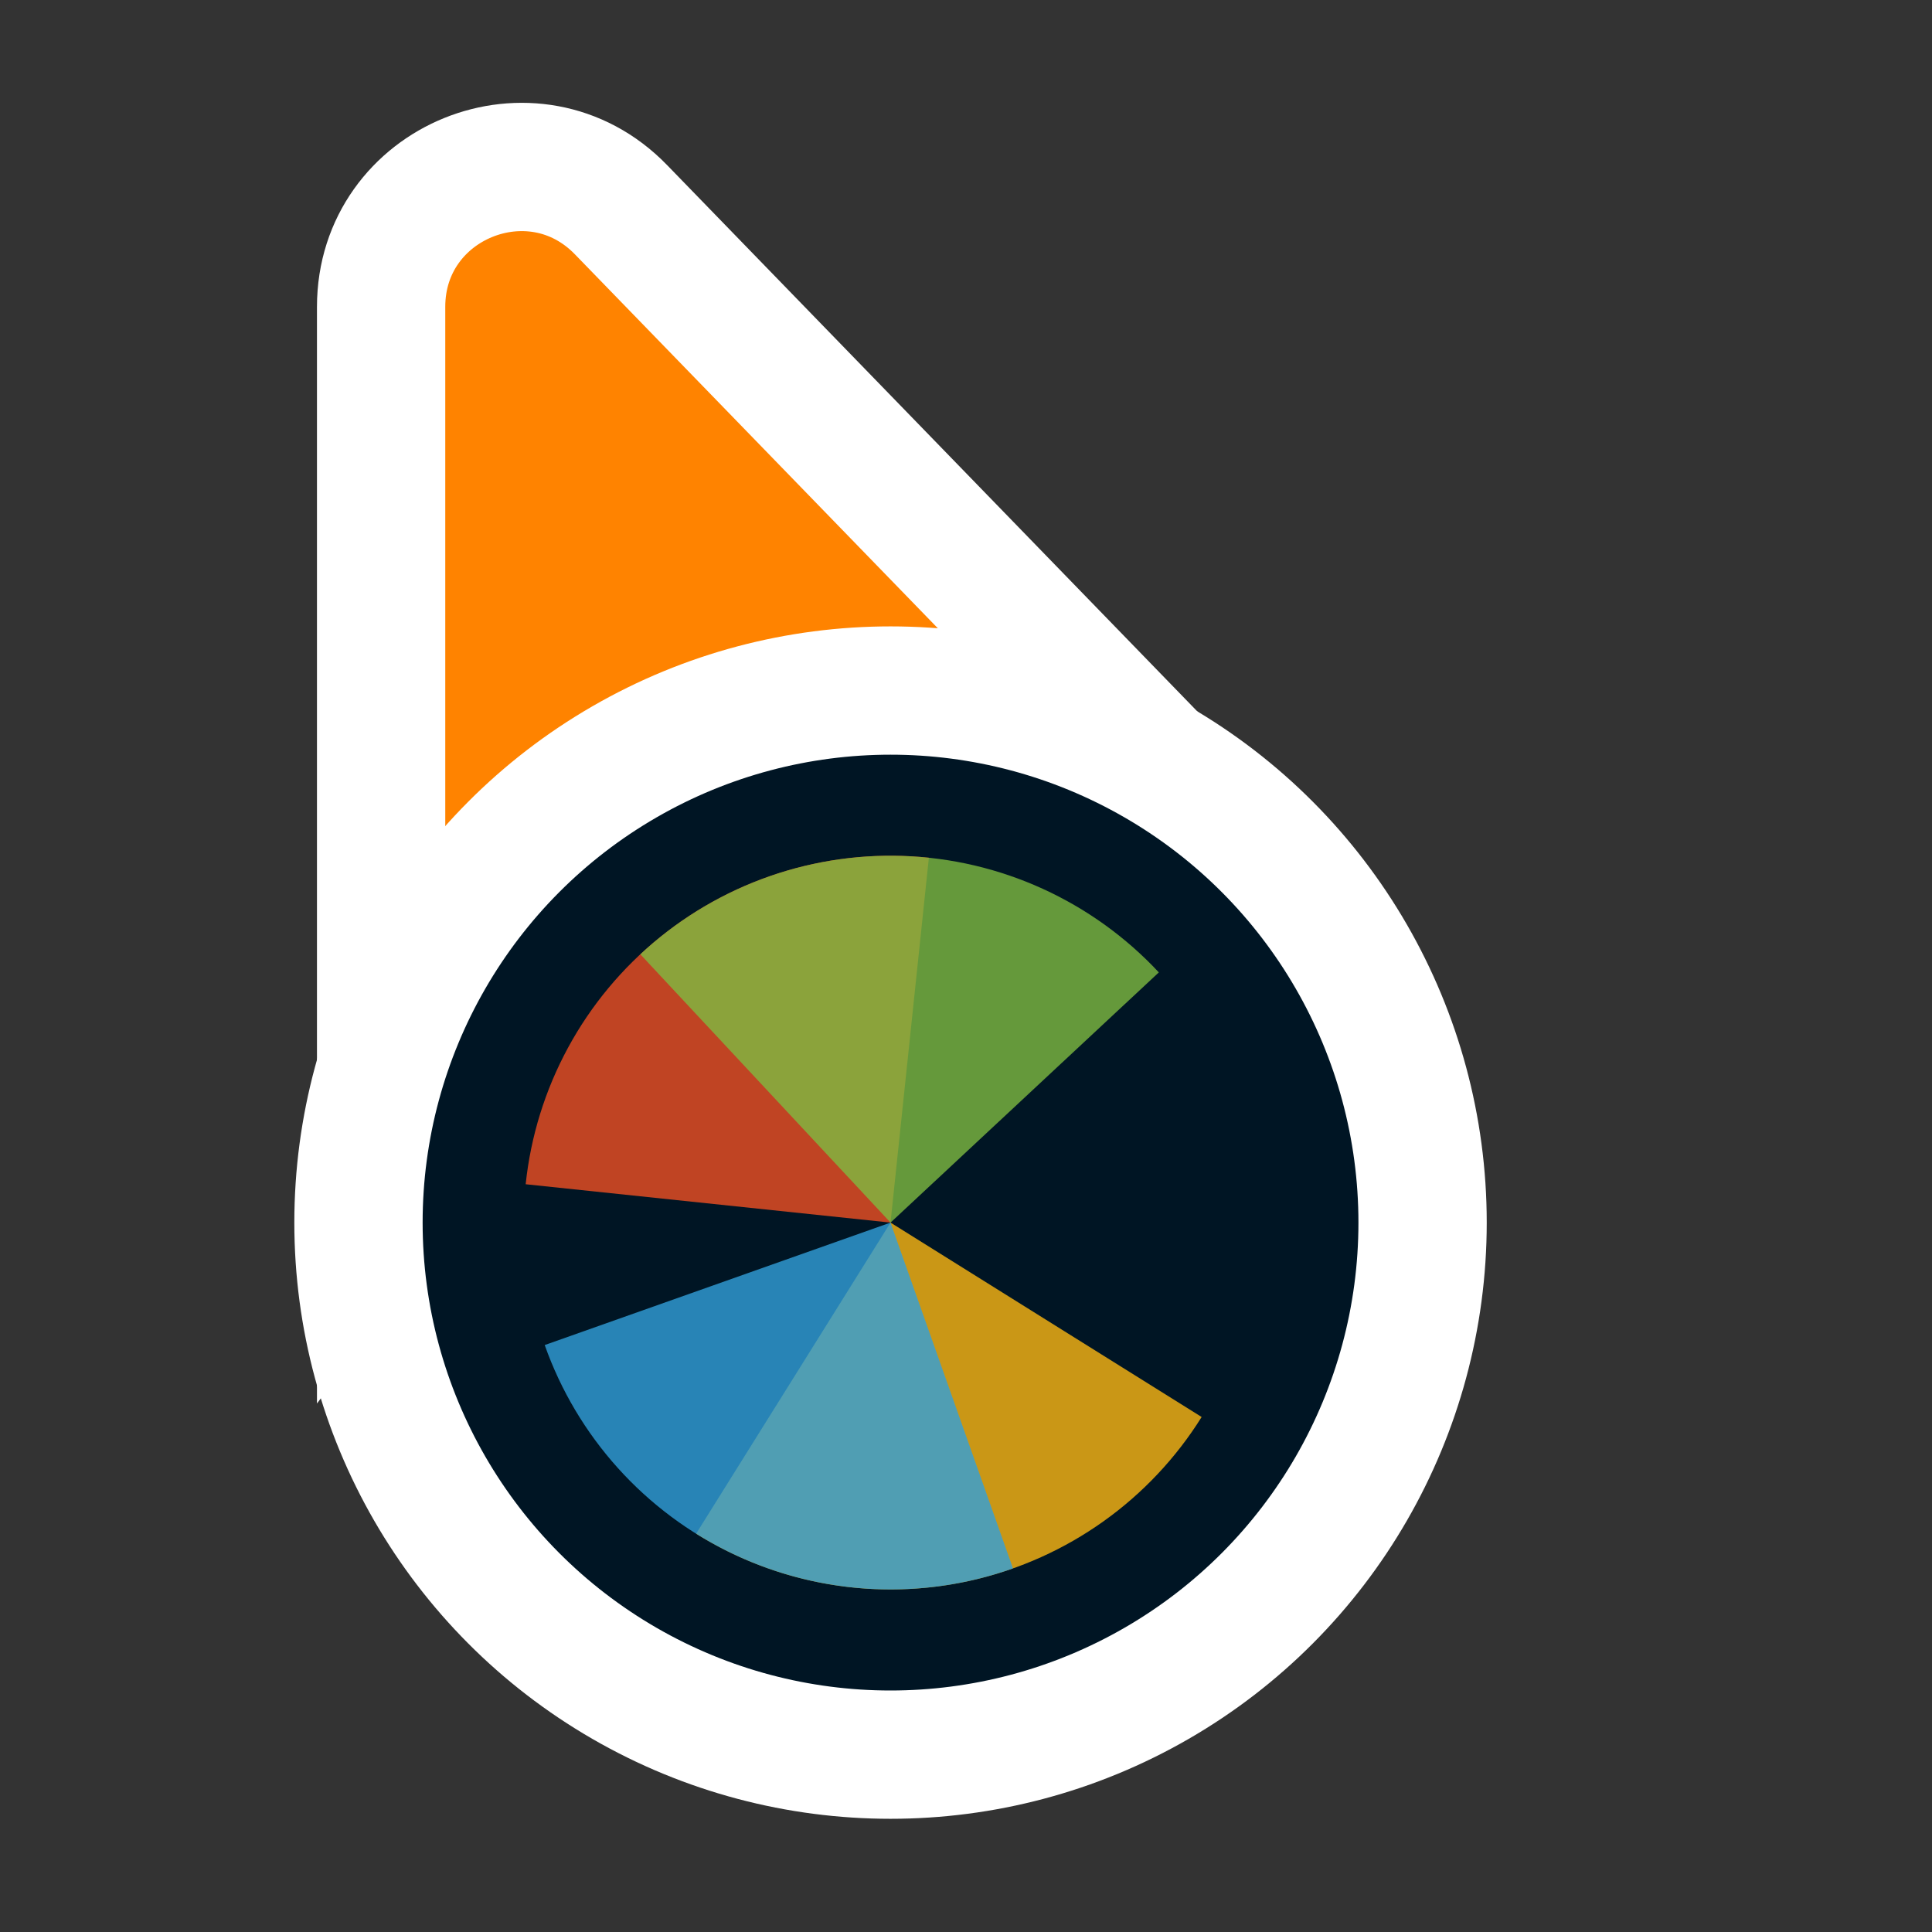 <svg width="256" height="256" viewBox="0 0 256 256" fill="none" xmlns="http://www.w3.org/2000/svg">
<rect x="0" y="0" width="256" height="256" fill="#333333" stroke="none"/>
<path d="M141.269 109.497L162.13 110.056L147.596 95.08L82.276 27.777C70.704 15.854 50.5 24.046 50.5 40.662L50.5 134.895L50.5 160.434L65.805 139.989L89.665 108.115L141.269 109.497Z" fill="#FF8300" stroke="#FFFFFF" stroke-width="17"/>
<circle cx="118" cy="162" r="70.5" fill="#001524" stroke="#FFFFFF" stroke-width="17"/>
<path d="M69.654 156.918L117.999 161.999L123.081 113.653C116.732 112.986 110.314 113.575 104.193 115.388C98.072 117.201 92.368 120.202 87.407 124.22C82.446 128.237 78.325 133.192 75.279 138.803C72.233 144.413 70.321 150.568 69.654 156.917L69.654 156.918Z" fill="#F05024" fill-opacity="0.8"/>
<path d="M92.239 203.225L118 162L159.225 187.76C155.842 193.174 151.426 197.868 146.229 201.575C141.032 205.282 135.155 207.93 128.935 209.366C122.715 210.802 116.273 210.998 109.976 209.945C103.68 208.891 97.653 206.607 92.239 203.224L92.239 203.225Z" fill="#FCB813" fill-opacity="0.8"/>
<path d="M84.847 126.448L118 162L153.552 128.847C149.199 124.179 143.968 120.413 138.159 117.766C132.35 115.118 126.077 113.641 119.697 113.418C113.317 113.195 106.956 114.231 100.976 116.467C94.997 118.702 89.516 122.094 84.847 126.448Z" fill="#7EBA41" fill-opacity="0.8"/>
<path d="M72.177 178.226L118 162L134.226 207.823C128.209 209.954 121.831 210.879 115.456 210.545C109.081 210.21 102.834 208.624 97.072 205.876C91.31 203.127 86.146 199.271 81.875 194.527C77.603 189.783 74.308 184.244 72.177 178.226Z" fill="#32A0DA" fill-opacity="0.8"/>
</svg>
